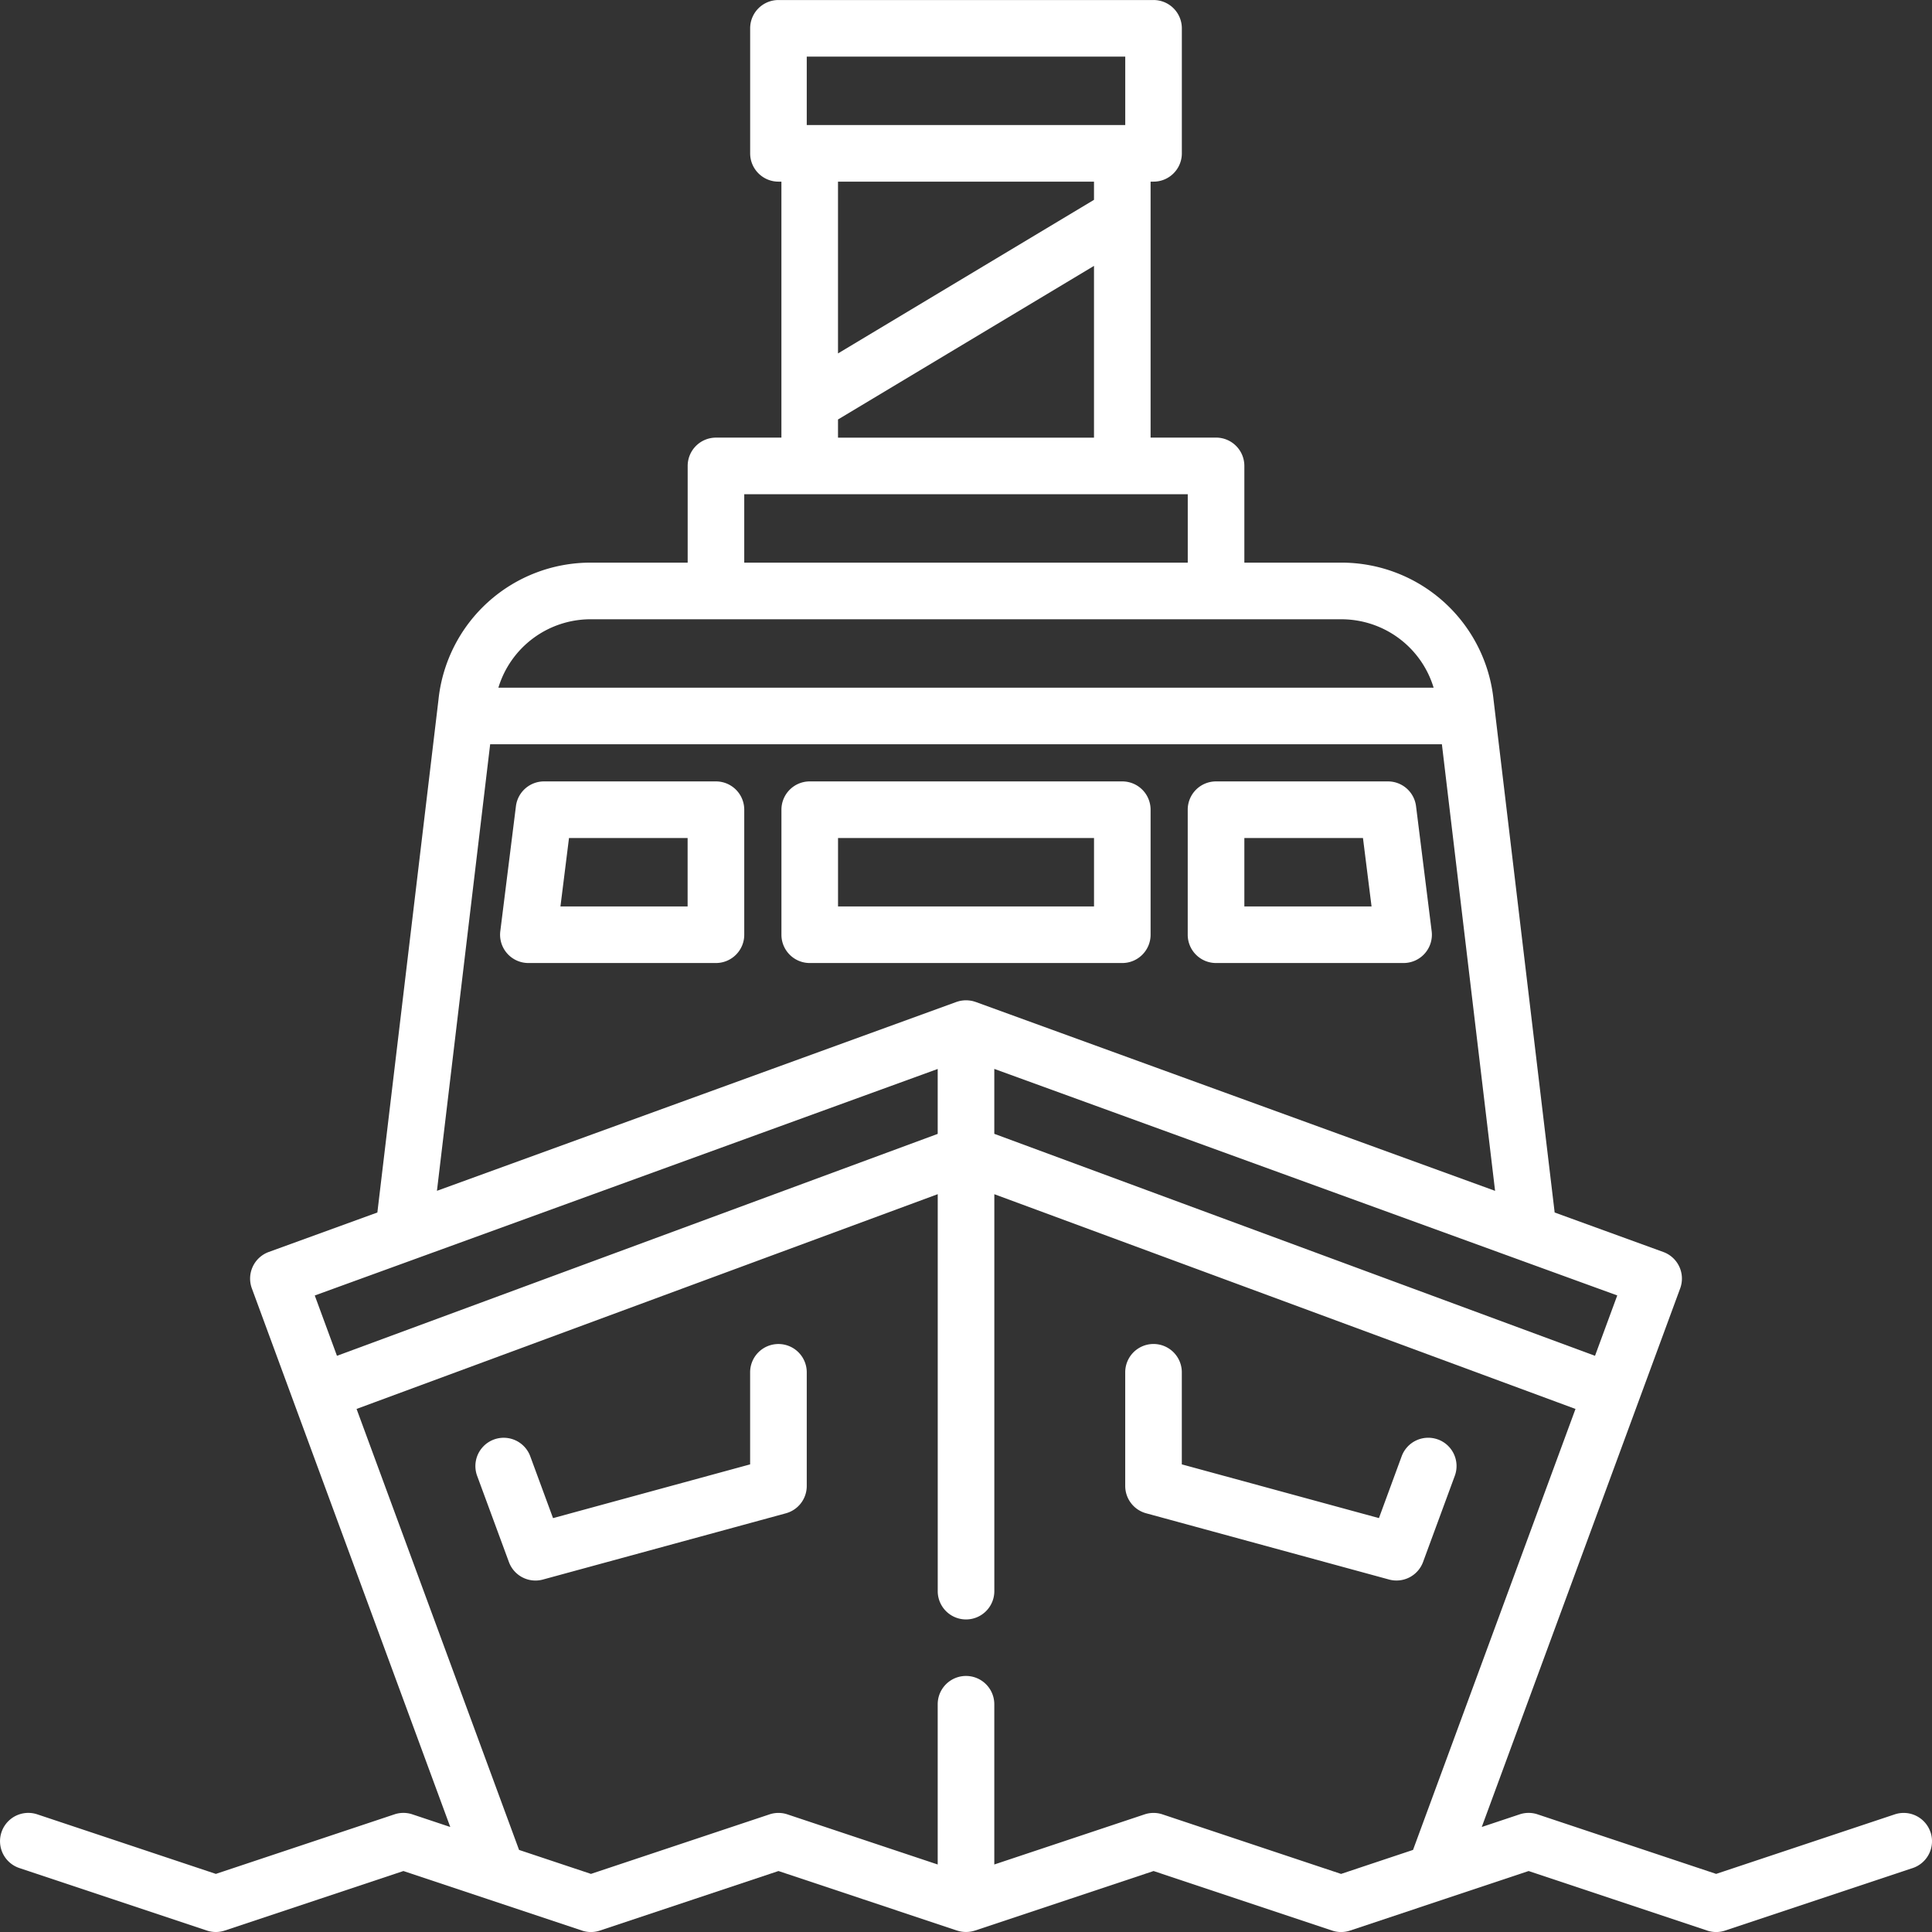 <svg width="68" height="68" viewBox="0 0 68 68" fill="none" xmlns="http://www.w3.org/2000/svg"><rect x="0" y="0" width="68" height="68" fill="#333333" stroke="none"/><g clip-path="url(#clip0)" fill="#fff"><path d="M67.948 64.49a.996.996 0 00-1.26-.63l-6.285 2.095-6.286-2.096a.994.994 0 00-.63 0l-1.334.445 6.984-18.958a.996.996 0 00-.594-1.28l-3.824-1.39-2.15-18.04a5.38 5.38 0 00-5.367-4.833h-3.405v-3.404a.996.996 0 00-.996-.997h-2.304V6.393h.104c.55 0 .996-.445.996-.996v-4.4A.996.996 0 0040.6.001H27.399a.996.996 0 00-.996.996v4.4c0 .55.446.996.996.996h.104v9.01H25.2a.996.996 0 00-.996.996v3.404h-3.405a5.38 5.38 0 00-5.367 4.833l-2.15 18.04-3.824 1.39a.997.997 0 00-.594 1.28l1.472 3.997.001.003.001.003 5.51 14.955-1.334-.445a.994.994 0 00-.63 0l-6.286 2.096-6.286-2.096a.995.995 0 10-.63 1.89l6.6 2.2a.996.996 0 00.63 0l6.287-2.095 2.97.99.002.001 3.313 1.105a.996.996 0 00.63 0l6.286-2.096 6.286 2.096h.004a.999.999 0 00.14.035l.027.004a1.005 1.005 0 00.287 0l.027-.004a.992.992 0 00.14-.034l.005-.001 6.286-2.096 6.285 2.096a.996.996 0 00.63 0l6.286-2.096 6.285 2.096a.996.996 0 00.63 0l6.601-2.2a.996.996 0 00.63-1.26zM53.446 44.331l3.476 1.264-.783 2.125-21.143-7.813v-2.285l18.436 6.704.014.005zM39.605 1.993v2.408h-11.21V1.993h11.21zM29.495 12.44V6.393h9.01v.64l-9.01 5.406zm9.01-3.082v6.046h-9.01v-.64l9.01-5.406zm-12.31 8.038h15.61v2.408h-15.61v-2.408zm-5.397 4.4h26.404c1.529 0 2.831.998 3.257 2.409H17.541a3.393 3.393 0 013.257-2.409zm-3.547 4.4H50.75l1.872 15.718-18.28-6.648-.011-.003a.999.999 0 00-.15-.04l-.022-.003a.988.988 0 00-.317 0l-.021.003c-.051.01-.102.023-.15.04l-.01.003-18.282 6.647 1.873-15.716zm-6.173 19.401l3.471-1.262.008-.003 18.447-6.708v2.285L11.86 47.72l-.782-2.125zm36.124 20.359l-6.286-2.096a.994.994 0 00-.63 0l-5.29 1.764v-5.64a.996.996 0 10-1.992 0v5.64l-5.29-1.764a.994.994 0 00-.63 0L20.8 65.955l-2.531-.844L12.55 49.59l20.455-7.559v13.972a.996.996 0 101.992 0V42.032l20.455 7.558-5.718 15.521-2.531.844z"/><path d="M27.399 47.305a.996.996 0 00-.997.996v3.24l-6.937 1.892-.802-2.177a.996.996 0 10-1.869.69l1.118 3.032a.996.996 0 001.196.617l8.553-2.332a.996.996 0 00.734-.961v-4a.996.996 0 00-.996-.997zm23.215 3.361a.996.996 0 00-1.28.59l-.8 2.176-6.938-1.891V48.3a.996.996 0 10-1.992 0v4c0 .45.3.843.734.962l8.552 2.332a.997.997 0 001.197-.617l1.117-3.033a.996.996 0 00-.59-1.279zM25.199 27.503h-6.051a.996.996 0 00-.989.872l-.55 4.4a.996.996 0 00.989 1.12h6.6c.55 0 .997-.445.997-.996v-4.4a.996.996 0 00-.996-.996zm-5.473 4.4l.301-2.408h4.175v2.408h-4.476zm19.775-4.4H28.5a.996.996 0 00-.996.996v4.4c0 .55.446.996.996.996h11.001c.55 0 .996-.446.996-.996v-4.4a.996.996 0 00-.996-.996zm-.996 4.4h-9.009v-2.408h9.01v2.408zm11.885.873l-.55-4.4a.996.996 0 00-.988-.873H42.8a.996.996 0 00-.996.996v4.4c0 .55.446.996.996.996h6.6a.996.996 0 00.99-1.12zm-6.593-.873v-2.408h4.175l.302 2.408h-4.477z"/></g><defs><clipPath id="clip0"><path fill="#fff" d="M0 0h68v68H0z"/></clipPath></defs></svg>
